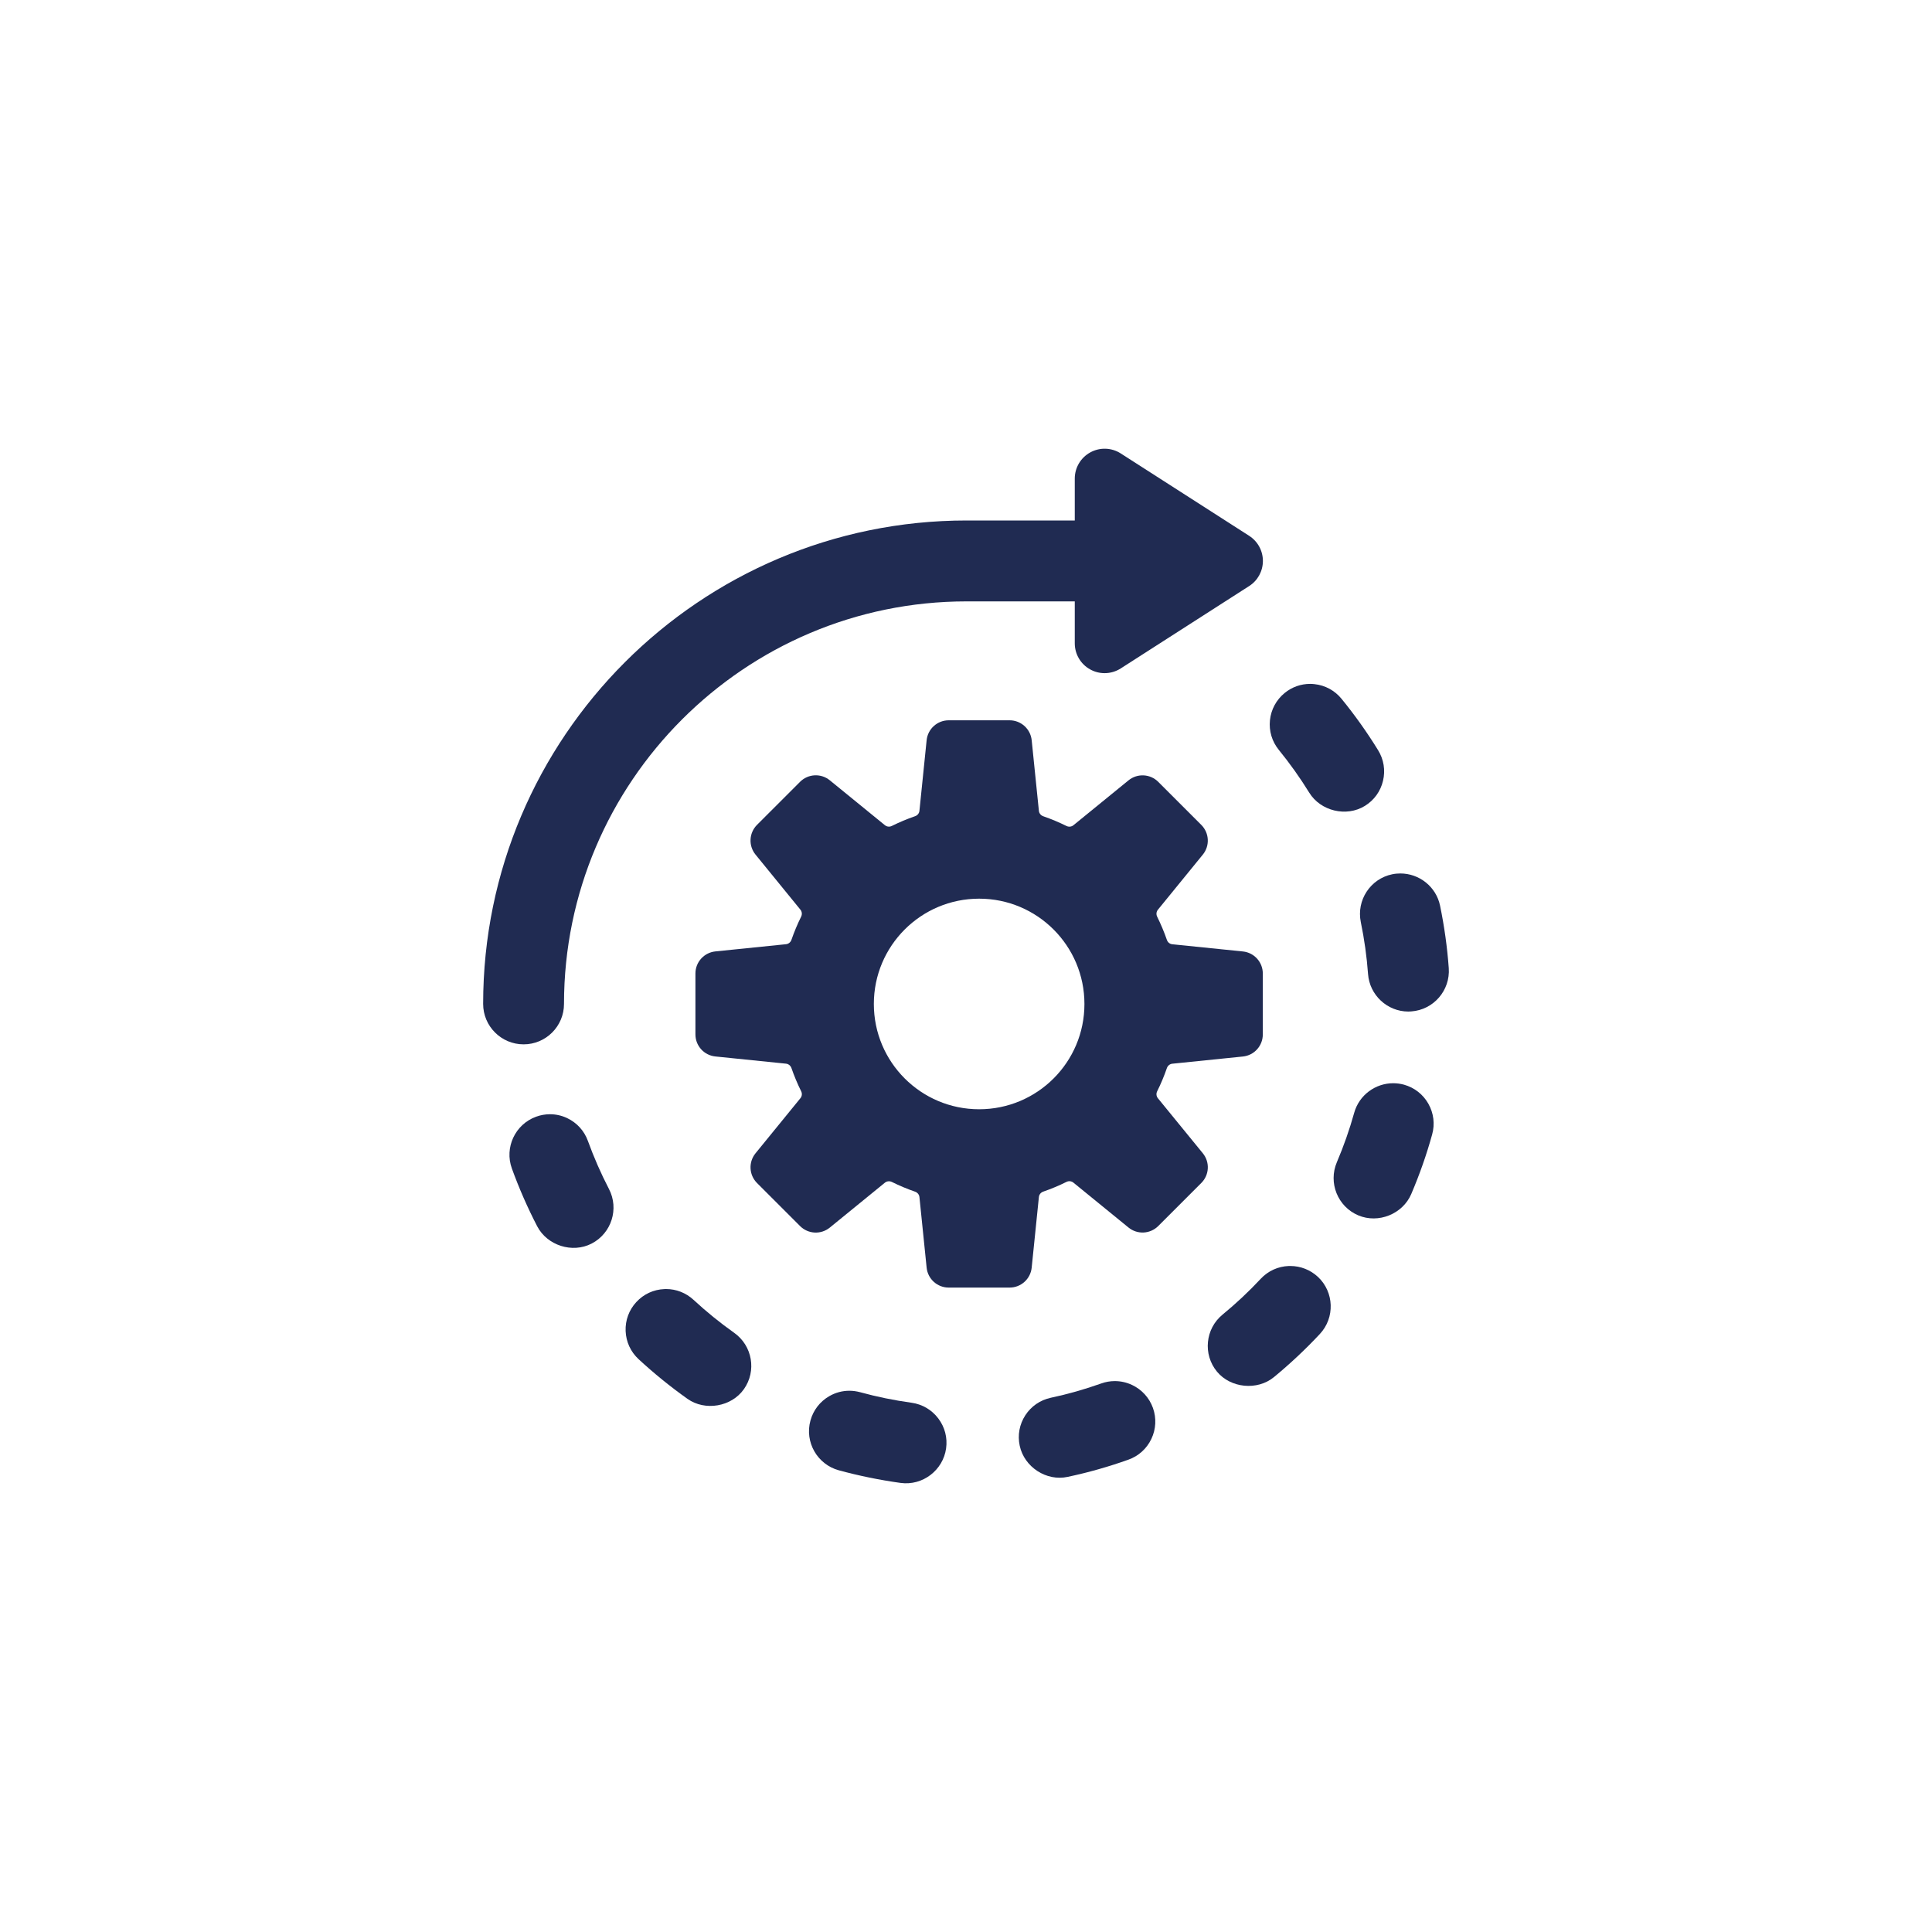 <?xml version="1.0" encoding="utf-8"?>
<!-- Generator: Adobe Illustrator 28.1.0, SVG Export Plug-In . SVG Version: 6.00 Build 0)  -->
<svg version="1.1" id="Capa_1" xmlns="http://www.w3.org/2000/svg" xmlns:xlink="http://www.w3.org/1999/xlink" x="0px" y="0px"
	 viewBox="0 0 400 400" style="enable-background:new 0 0 400 400;" xml:space="preserve">
<style type="text/css">
	.st0{fill:#202B52;}
</style>
<g>
	<path class="st0" d="M239.74,227.39c-0.34-0.41-0.4-0.98-0.16-1.45c0.77-1.55,1.44-3.15,2.01-4.8c0.17-0.5,0.61-0.86,1.13-0.91
		l14.61-1.49c2.34-0.24,4.12-2.21,4.12-4.57v-12.61c0-2.36-1.78-4.33-4.12-4.57l-14.61-1.49c-0.53-0.05-0.96-0.41-1.13-0.91
		c-0.57-1.65-1.25-3.25-2.01-4.8c-0.24-0.48-0.18-1.04,0.16-1.45l9.29-11.4c1.49-1.83,1.35-4.48-0.31-6.15l-8.92-8.92
		c-1.66-1.66-4.32-1.8-6.15-0.31l-11.4,9.29c-0.41,0.34-0.98,0.39-1.45,0.16c-1.55-0.77-3.15-1.44-4.8-2.01
		c-0.5-0.17-0.86-0.61-0.91-1.13l-1.49-14.61c-0.24-2.34-2.21-4.13-4.57-4.13h-12.61c-2.36,0-4.33,1.78-4.57,4.12l-1.49,14.61
		c-0.05,0.53-0.41,0.96-0.91,1.13c-1.65,0.57-3.25,1.24-4.8,2.01c-0.48,0.24-1.04,0.18-1.45-0.16l-11.4-9.29
		c-1.83-1.49-4.48-1.35-6.15,0.31l-8.92,8.92c-1.66,1.67-1.8,4.32-0.31,6.15l9.29,11.4c0.34,0.41,0.39,0.98,0.16,1.45
		c-0.77,1.55-1.44,3.15-2.01,4.8c-0.17,0.5-0.61,0.86-1.14,0.91l-14.61,1.49c-2.34,0.24-4.13,2.21-4.13,4.57v12.61
		c0,2.36,1.78,4.33,4.13,4.57l14.61,1.49c0.53,0.05,0.96,0.41,1.14,0.91c0.57,1.65,1.24,3.25,2.01,4.8
		c0.24,0.48,0.18,1.04-0.16,1.45l-9.29,11.4c-1.49,1.83-1.35,4.48,0.31,6.15l8.92,8.92c1.67,1.66,4.32,1.8,6.15,0.31l11.4-9.29
		c0.41-0.34,0.98-0.39,1.45-0.16c1.55,0.77,3.15,1.44,4.8,2.01c0.5,0.17,0.86,0.61,0.91,1.13l1.49,14.61
		c0.24,2.34,2.21,4.12,4.57,4.12h12.61c2.35,0,4.33-1.78,4.57-4.13l1.49-14.61c0.05-0.53,0.41-0.96,0.91-1.13
		c1.65-0.57,3.25-1.24,4.8-2.01c0.48-0.24,1.04-0.18,1.45,0.16l11.4,9.29c1.83,1.49,4.48,1.35,6.15-0.31l8.92-8.92
		c1.67-1.67,1.8-4.32,0.31-6.15L239.74,227.39z M202.72,229.66c-12.04,0-21.8-9.76-21.8-21.8c0-12.04,9.76-21.8,21.8-21.8
		c12.04,0,21.8,9.76,21.8,21.8C224.53,219.9,214.77,229.66,202.72,229.66z"/>
	<path class="st0" d="M116.77,207.86c0-45.96,37.39-83.35,83.35-83.35h22.4v8.68c0,2.26,1.23,4.34,3.22,5.42
		c0.92,0.51,1.95,0.76,2.96,0.76c1.16,0,2.32-0.33,3.34-0.98l26.58-17.05c1.78-1.14,2.84-3.08,2.85-5.19c0-2.12-1.06-4.06-2.84-5.21
		c0,0,0,0-0.01-0.01l-26.58-17.05c-1.9-1.22-4.31-1.31-6.3-0.22c-1.98,1.08-3.22,3.16-3.22,5.42v8.68h-22.4
		c-55.19,0-100.09,44.9-100.09,100.09c0,4.62,3.76,8.37,8.37,8.37C113.01,216.23,116.77,212.48,116.77,207.86z"/>
	<path class="st0" d="M298.15,187.51c-0.82-3.95-4.32-6.67-8.22-6.67c-0.56,0-1.12,0.05-1.69,0.17c-4.52,0.93-7.43,5.37-6.5,9.9
		c0.73,3.54,1.24,7.16,1.5,10.76c0.32,4.35,3.98,7.76,8.34,7.76l0.63-0.03c4.61-0.34,8.07-4.36,7.74-8.96
		C299.64,196.13,299.03,191.78,298.15,187.51z"/>
	<path class="st0" d="M271.07,164.12c2.34,3.8,7.68,5.1,11.52,2.73c1.9-1.17,3.24-3.02,3.75-5.2c0.52-2.18,0.15-4.43-1.02-6.33
		c-2.28-3.7-4.82-7.27-7.56-10.63c-1.41-1.73-3.41-2.82-5.64-3.05c-0.29-0.03-0.58-0.05-0.87-0.05c-1.92,0-3.76,0.65-5.27,1.88
		c-1.73,1.41-2.82,3.42-3.05,5.64c-0.23,2.23,0.42,4.4,1.83,6.14C267.05,158.06,269.16,161.03,271.07,164.12z"/>
	<path class="st0" d="M290.68,224.57c-0.74-0.2-1.49-0.3-2.23-0.3c-3.67,0-7.05,2.43-8.08,6.13c-0.96,3.45-2.17,6.89-3.59,10.23
		c-1.81,4.25,0.17,9.18,4.42,10.99c4.18,1.78,9.23-0.28,10.99-4.42c1.71-4.01,3.17-8.15,4.32-12.32c0.6-2.15,0.32-4.41-0.78-6.36
		S292.83,225.17,290.68,224.57z"/>
	<path class="st0" d="M267.14,262.11c-0.1,0-0.2,0-0.3,0c-2.23,0.08-4.3,1.02-5.82,2.65c-2.46,2.64-5.13,5.14-7.92,7.43
		c-3.56,2.93-4.08,8.22-1.14,11.79c2.82,3.42,8.35,3.97,11.79,1.14c3.35-2.76,6.55-5.76,9.51-8.93c3.15-3.37,2.97-8.68-0.4-11.83
		C271.29,262.91,269.27,262.11,267.14,262.11z"/>
	<path class="st0" d="M188.72,290.42c-3.62-0.5-7.2-1.23-10.65-2.18c-0.74-0.2-1.48-0.3-2.22-0.3c-1.44,0-2.86,0.37-4.14,1.11
		c-1.94,1.11-3.33,2.91-3.92,5.07c-1.22,4.46,1.42,9.07,5.88,10.29c4.15,1.13,8.45,2.01,12.77,2.61c4.6,0.64,8.82-2.65,9.44-7.15
		c0.31-2.22-0.27-4.42-1.62-6.2C192.91,291.88,190.94,290.73,188.72,290.42z"/>
	<path class="st0" d="M143.58,269.11c-1.56-1.44-3.57-2.23-5.68-2.23c-0.11,0-0.22,0-0.34,0.01c-2.24,0.09-4.3,1.04-5.81,2.68
		c-1.52,1.64-2.31,3.78-2.22,6.01c0.09,2.24,1.04,4.3,2.68,5.82c3.18,2.94,6.59,5.71,10.13,8.22c3.65,2.58,9.1,1.64,11.67-2
		c2.67-3.77,1.77-9-2-11.67C149.06,273.86,146.23,271.56,143.58,269.11z"/>
	<path class="st0" d="M121.72,236.22c-0.76-2.11-2.3-3.79-4.32-4.74c-1.13-0.53-2.33-0.79-3.54-0.79c-0.96,0-1.93,0.17-2.86,0.51
		c-4.34,1.57-6.6,6.39-5.02,10.73c1.47,4.06,3.23,8.08,5.24,11.96c2.06,3.96,7.27,5.66,11.29,3.57c4.09-2.13,5.7-7.19,3.57-11.29
		C124.43,242.99,122.96,239.64,121.72,236.22z"/>
	<path class="st0" d="M234.4,286.75c-1.14-0.54-2.36-0.81-3.59-0.81c-0.95,0-1.89,0.16-2.81,0.49c-3.43,1.22-6.94,2.22-10.44,2.96
		c-2.19,0.47-4.07,1.76-5.28,3.63c-1.22,1.88-1.63,4.12-1.16,6.3c0.94,4.42,5.53,7.41,9.93,6.45c4.25-0.9,8.48-2.1,12.57-3.56
		c2.11-0.75,3.8-2.28,4.76-4.3c0.96-2.02,1.07-4.29,0.33-6.4C237.95,289.4,236.42,287.71,234.4,286.75z"/>
</g>
</svg>
